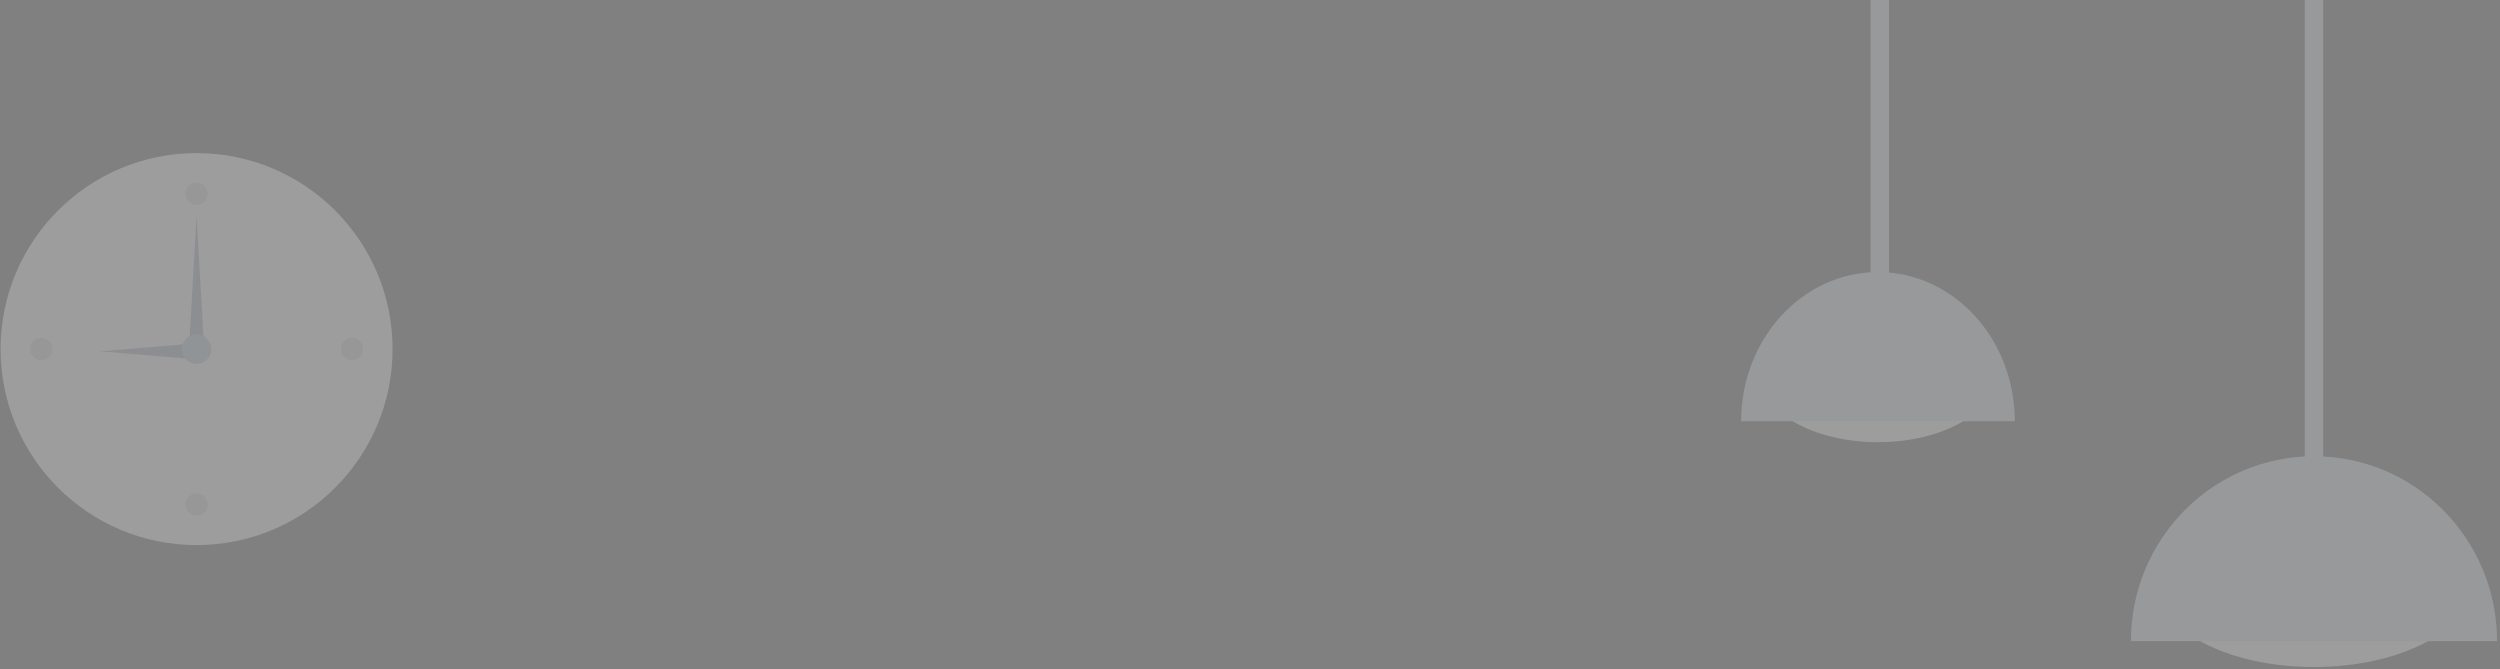 <?xml version="1.0" encoding="UTF-8"?>
<svg width="676px" height="181px" viewBox="0 0 676 181" version="1.1" xmlns="http://www.w3.org/2000/svg" xmlns:xlink="http://www.w3.org/1999/xlink">
    <rect x="0" y="0" width="676" height="181" fill="#808080" stroke="none"/>
    <!-- Generator: Sketch 61.2 (89653) - https://sketch.com -->
    <title>Group</title>
    <desc>Created with Sketch.</desc>
    <g id="Assets" stroke="none" stroke-width="1" fill="none" fill-rule="evenodd" opacity="0.25">
        <g id="Player" transform="translate(-424, 0)">
            <g id="Group" transform="translate(424.154, -71)">
                <g id="Clock" transform="translate(0, 112.397)">
                    <circle id="Clock-Frame" fill="#F2F2F2" cx="53" cy="53" r="53"></circle>
                    <circle id="Time" fill-opacity="0.1" fill="#000000" cx="53" cy="11" r="3"></circle>
                    <circle id="Time" fill-opacity="0.1" fill="#000000" cx="11" cy="53" r="3"></circle>
                    <circle id="Time" fill-opacity="0.1" fill="#000000" cx="95" cy="53" r="3"></circle>
                    <circle id="Time" fill-opacity="0.1" fill="#000000" cx="53" cy="95" r="3"></circle>
                    <polygon id="Hand" fill="#AFB9C5" points="53 17 55 52 51 52"></polygon>
                    <polygon id="Hand" fill="#AFB9C5" transform="translate(38.846, 53.603) rotate(270) translate(-38.846, -53.603) " points="38.846 41.603 40.846 65.603 36.846 65.603"></polygon>
                    <circle id="Time" fill="#C5CFD6" cx="53" cy="53" r="4"></circle>
                </g>
                <g id="Hanging-Lamp" transform="translate(576.047, -0)">
                    <g id="Light" transform="translate(0, 194.365)">
                        <ellipse id="Hanging-Lamp-Light" fill="#F2F2F2" cx="49.5" cy="34.5" rx="42.5" ry="22.5"></ellipse>
                        <path d="M99,50 C99,22.386 76.838,0 49.5,0 C22.162,0 -7.10542736e-15,22.386 -7.10542736e-15,50" id="Hanging-Lamp" fill="#DDE3E9"></path>
                    </g>
                    <rect id="Wire" fill="#DDE3E9" x="47" y="0" width="5" height="201.691"></rect>
                </g>
                <g id="Hanging-Lamp" transform="translate(470.651, -0)">
                    <g id="Light" transform="translate(0, 144.566)">
                        <ellipse id="Hanging-Lamp-Light" fill="#F2F2F2" cx="37" cy="27.842" rx="31.768" ry="18.158"></ellipse>
                        <path d="M74,40.351 C74,18.066 57.435,0 37,0 C16.565,0 -7.10542736e-15,18.066 -7.10542736e-15,40.351" id="Hanging-Lamp" fill="#DDE3E9"></path>
                    </g>
                    <rect id="Wire" fill="#DDE3E9" x="35" y="0" width="5" height="167.566"></rect>
                </g>
            </g>
        </g>
    </g>
</svg>